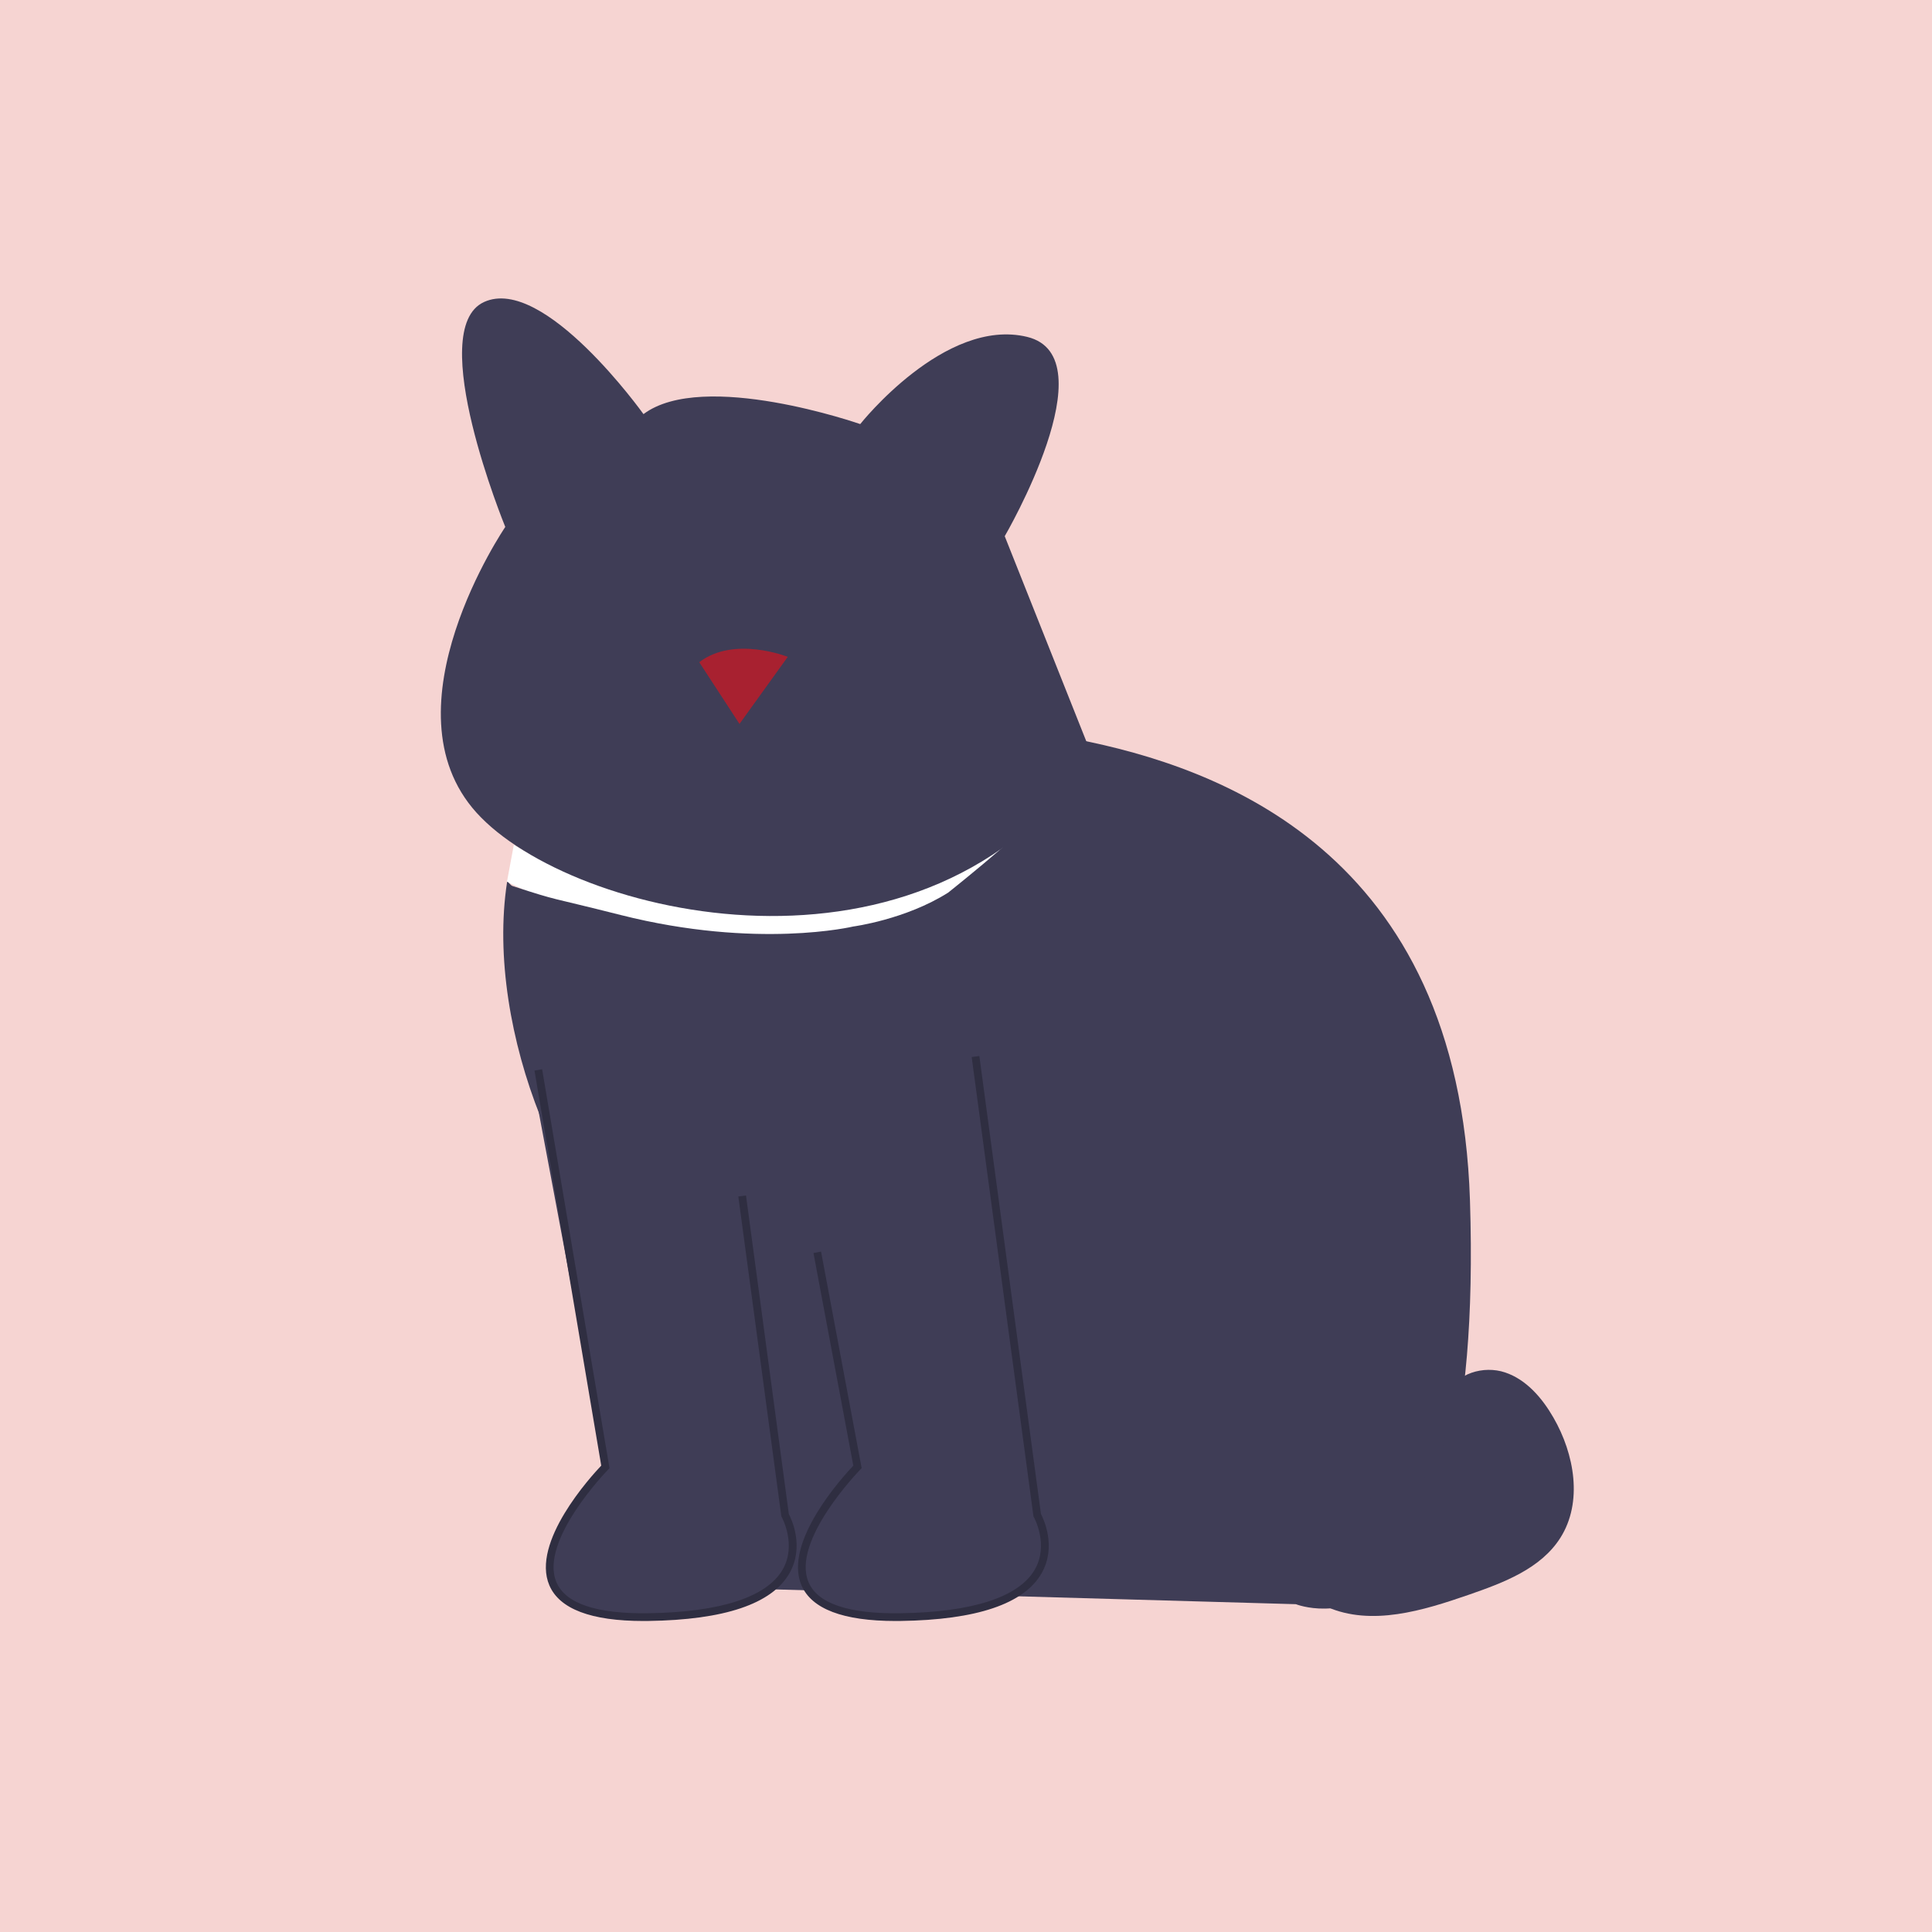 <?xml version="1.0" encoding="utf-8"?>
<svg viewBox="0 0 500 500" xmlns="http://www.w3.org/2000/svg">
  <path style="stroke: rgba(0, 0, 0, 0); fill: rgb(246, 212, 210);" d="M 174.37 -9.438 L 202.074 130.823 L 294.655 221.872 L 297.245 396.644 L 220.621 400.327 L 235.957 514.874 L 506.434 504.065 L 504.904 -11.011 L 174.37 -9.438 Z"/>
  <path style="fill: rgb(246, 212, 210); stroke: rgba(0, 0, 0, 0);" d="M 137.908 231.343 L 131.195 228.233 L 132.973 218.669 L 135.472 220.079 L 140.163 222.712 L 216.627 122.59 L 206.572 -10.779 L -8.958 -12.907 L -14.594 508.27 L 246.401 515.372 L 216.196 274.8 L 137.908 231.343 Z"/>
  <path d="M 335.379 415.164 L 193.813 411.145 C 193.813 411.145 204.468 347.4 170.282 329.706 C 146.978 317.642 125.336 266.683 131.222 228.337 C 131.298 227.824 132.105 229.132 132.588 229.289 C 145.384 233.426 140.925 231.826 160.642 236.805 C 196.014 245.736 220.837 239.775 220.837 239.775 C 220.837 239.775 234.342 237.991 245.383 231.011 C 245.462 230.96 263.394 216.627 265.214 213.68 C 272.359 202.108 278.262 191.249 278.632 191.327 C 315.144 198.484 377.501 220.154 380.424 310.603 C 384.443 434.871 335.379 415.164 335.379 415.164 Z" fill="#3f3d56" style=""/>
  <path d="M 272.121 187.25 C 271.885 193.734 270.413 200.176 267.726 206.306 C 262.159 219.002 252.018 228.699 239.17 233.614 C 200.691 248.344 155.78 233.731 133.067 217.891 C 132.977 218.392 131.172 227.883 131.096 228.396 C 141.155 235.275 190.37 241.916 199.706 241.916 C 213.881 241.916 227.528 239.563 239.668 234.912 C 252.865 229.859 263.278 219.898 268.998 206.861 C 271.725 200.642 273.232 194.102 273.502 187.522 C 273.038 187.424 272.58 187.334 272.121 187.25 C 272.121 187.25 272.121 187.25 272.121 187.25 Z" style="fill: rgba(168, 33, 48, 0);"/>
  <path d="M 282.59 195.506 L 260.023 138.767 C 260.023 138.767 287.103 92.346 265.826 87.186 C 244.549 82.029 222.628 109.754 222.628 109.754 C 222.628 109.754 182.008 95.569 166.533 107.174 C 166.533 107.174 140.744 71.068 125.269 78.161 C 109.795 85.253 130.767 136.372 130.767 136.372 C 130.767 136.372 98.834 183.256 123.335 210.335 C 147.835 237.416 240.036 259.338 282.59 195.506 Z" style="" fill="#3f3d56"/>
  <path d="M 330.987 381.204 C 338.669 384.622 346.696 388.11 355.099 387.776 C 363.5 387.442 372.343 382.031 373.652 373.725 C 374.328 369.438 372.987 364.837 374.629 360.819 C 376.837 355.412 383.963 353.327 389.501 355.18 C 395.04 357.033 399.11 361.81 402.027 366.871 C 407.485 376.336 409.672 388.76 403.82 397.988 C 398.747 405.987 389.124 409.601 380.173 412.702 C 368.251 416.832 354.94 420.93 343.387 415.857 C 331.768 410.756 325.44 396.016 329.743 384.078" fill="#3f3d56" style=""/>
  <path d="M 203.871 169.994 C 203.871 169.994 189.988 164.441 180.964 171.383 L 191.377 187.349 C 191.377 187.349 203.871 169.994 203.871 169.994 Z" fill="#a82130" style=""/>
  <path d="M 130.985 242.88 L 156.669 379.63 C 156.669 379.63 117.796 419.196 167.775 418.503 C 217.755 417.809 203.177 392.124 203.177 392.124 L 187.212 273.424" fill="#3f3d56" style=""/>
  <path d="M 166.514 419.512 C 152.979 419.512 144.792 416.409 142.172 410.282 C 137.4 399.121 152.935 382.099 155.599 379.299 L 138.328 277.061 L 140.302 276.727 L 157.741 379.966 L 157.383 380.33 C 157.204 380.514 139.433 398.79 144.012 409.496 C 146.365 414.995 154.34 417.695 167.762 417.503 C 186.419 417.243 198.451 413.333 202.555 406.196 C 206.252 399.769 202.346 392.688 202.307 392.617 L 202.212 392.45 L 202.186 392.258 L 191.078 309.654 L 193.063 309.386 L 204.145 391.81 C 204.802 393.057 208.255 400.272 204.3 407.175 C 199.769 415.081 187.486 419.229 167.789 419.503 C 167.359 419.508 166.934 419.512 166.514 419.512 Z" fill="#2f2e41" style=""/>
  <path d="M 196.235 242.88 L 221.919 379.63 C 221.919 379.63 183.046 419.196 233.026 418.503 C 283.005 417.809 268.429 392.124 268.429 392.124 L 252.462 273.424" fill="#3f3d56" style=""/>
  <path d="M 231.765 419.512 C 218.23 419.512 210.044 416.409 207.423 410.282 C 202.655 399.132 218.155 382.132 220.841 379.307 L 210.524 324.281 L 212.49 323.913 L 222.998 379.958 L 222.633 380.33 C 222.454 380.514 204.684 398.79 209.264 409.496 C 211.615 414.995 219.595 417.705 233.012 417.503 C 251.685 417.242 263.72 413.327 267.816 406.18 C 271.51 399.732 267.598 392.689 267.557 392.618 L 267.462 392.45 L 251.471 273.557 L 253.454 273.291 L 269.395 391.81 C 270.053 393.057 273.507 400.272 269.552 407.175 C 265.021 415.081 252.736 419.229 233.039 419.503 C 232.61 419.508 232.184 419.512 231.765 419.512 Z" fill="#2f2e41" style=""/>
</svg>